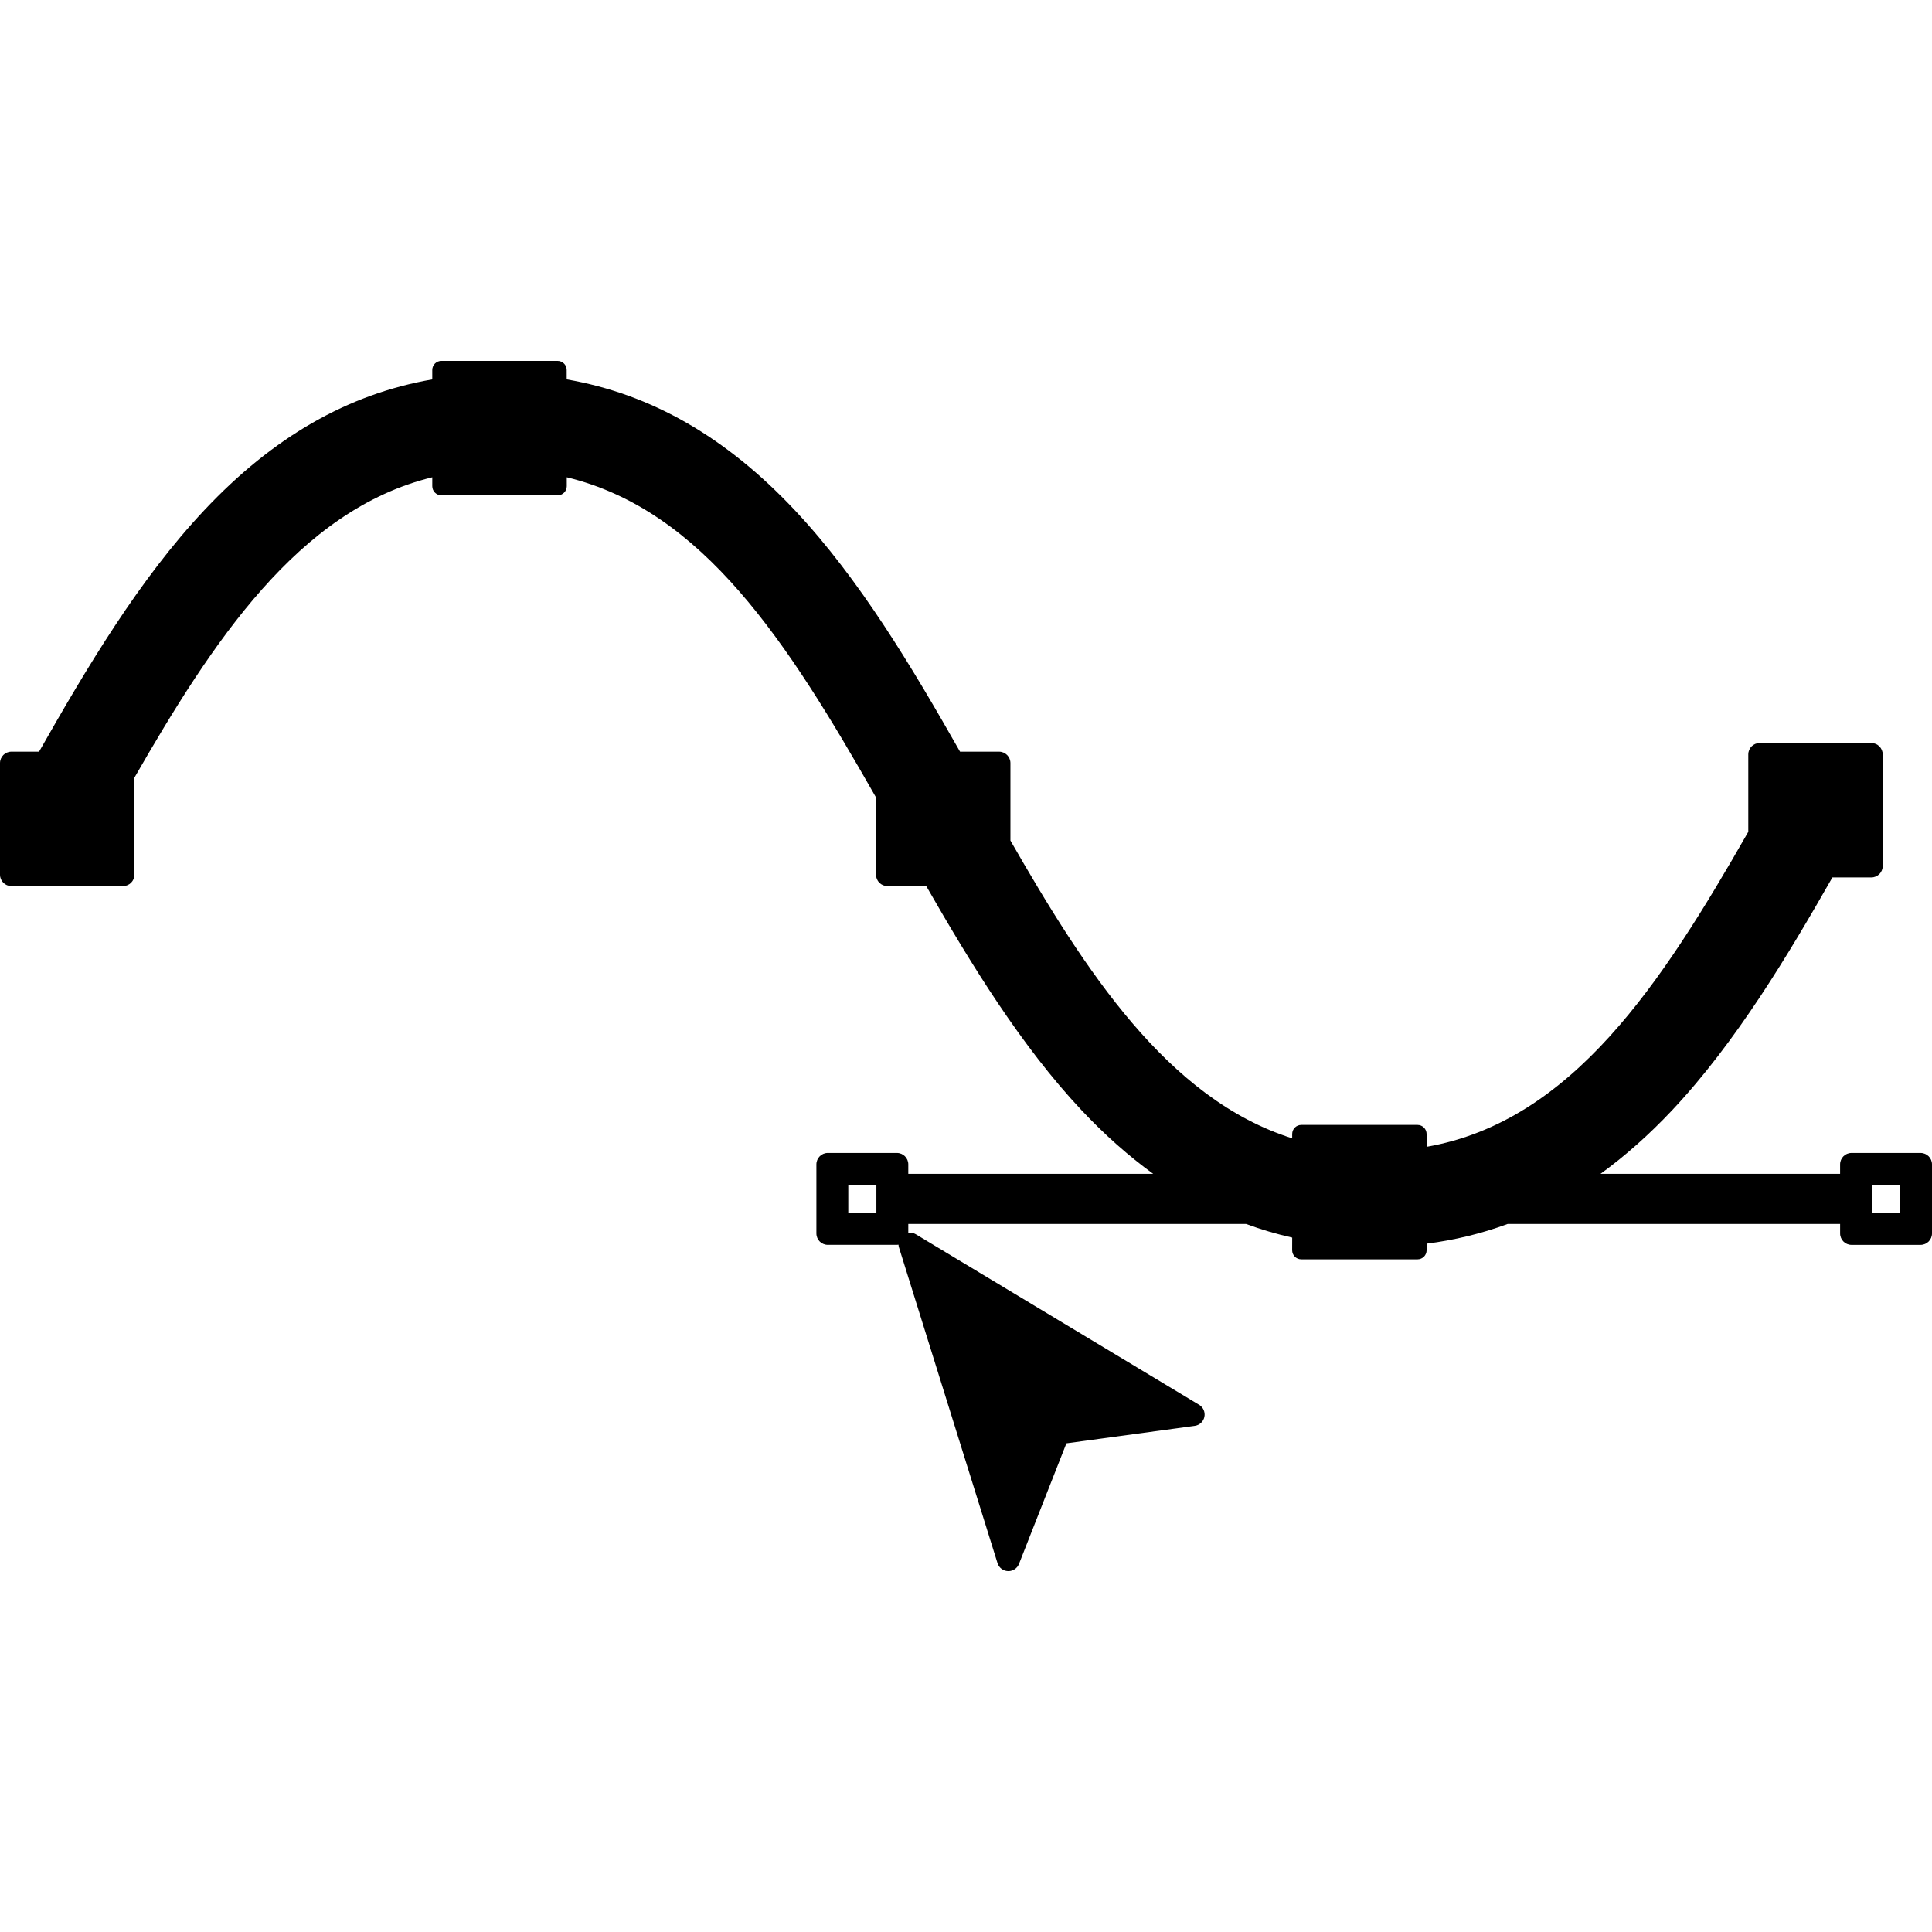 <?xml version="1.0" encoding="iso-8859-1"?>
<!-- Generator: Adobe Illustrator 16.0.0, SVG Export Plug-In . SVG Version: 6.00 Build 0)  -->
<!DOCTYPE svg PUBLIC "-//W3C//DTD SVG 1.1//EN" "http://www.w3.org/Graphics/SVG/1.1/DTD/svg11.dtd">
<svg version="1.1" id="Capa_1" xmlns="http://www.w3.org/2000/svg" xmlns:xlink="http://www.w3.org/1999/xlink" x="0px" y="0px"
	 width="424px" height="424px" viewBox="0 0 424 424" style="enable-background:new 0 0 424 424;" xml:space="preserve">
<g>
	<g>
		<path d="M421.5,253.03h-15.167c-1.381,0-2.5,1.119-2.5,2.5v2.083h-52.586c5.4-3.911,10.685-8.604,15.726-13.962
			c14.066-14.956,25.526-34.189,35.171-51.087h8.54c1.383,0,2.5-1.119,2.5-2.5v-24.5c0-1.381-1.117-2.5-2.5-2.5h-24.5
			c-1.381,0-2.5,1.119-2.5,2.5v16.983c-19.001,33.275-38.72,63.576-70.599,69.134v-2.808c0-1.104-0.896-2-2-2h-25.5
			c-1.104,0-2,0.896-2,2v0.94c-27.375-8.643-45.562-36.988-61.834-65.342v-17.009c0-1.381-1.119-2.5-2.5-2.5h-8.559
			c-10.521-18.509-21.989-37.821-36.253-52.987c-15.133-16.092-31.522-25.487-50.066-28.711l-0.005-2.064c0-1.104-0.896-2-2-2h-25.5
			c-1.104,0-2,0.896-2,2v2.067c-18.539,3.227-34.912,12.622-50.041,28.709c-14.266,15.167-25.734,34.479-36.254,52.987H2.5
			c-1.381,0-2.5,1.119-2.5,2.5v24.5c0,1.381,1.119,2.5,2.5,2.5H27c1.381,0,2.5-1.119,2.5-2.5v-21.299
			c16.933-29.457,35.93-58.759,65.367-65.92v1.955c0,1.104,0.896,2,2,2h25.52c1.104,0,2-0.896,2-2c0,0-0.004-1.885-0.004-1.937
			v-0.022c29.901,7.252,48.445,36.113,67.868,70.271v16.951c0,1.381,1.119,2.5,2.5,2.5h8.524
			c9.905,17.27,20.89,35.159,34.083,49.188c5.041,5.36,10.323,10.052,15.725,13.962h-53.748v-2.083c0-1.381-1.119-2.5-2.5-2.5
			h-15.167c-1.381,0-2.5,1.119-2.5,2.5v15.167c0,1.381,1.119,2.5,2.5,2.5h15.167c0.12,0,0.235-0.021,0.35-0.035
			c0.013,0.195,0.042,0.392,0.102,0.584l21.628,69.3c0.316,1.013,1.236,1.715,2.296,1.754c0.03,0,0.062,0,0.091,0
			c1.024,0,1.949-0.625,2.326-1.584l10.405-26.461l28.173-3.836c1.051-0.144,1.896-0.934,2.111-1.973
			c0.214-1.039-0.251-2.1-1.159-2.646l-62.195-37.438c-0.5-0.301-1.075-0.403-1.628-0.328v-1.918h74.137
			c3.288,1.216,6.688,2.221,10.113,2.99l-0.009,2.771c0,1.104,0.896,2,2,2h25.51c1.104,0,2-0.896,2-2v-1.44
			c6.123-0.771,12.099-2.224,17.773-4.32h72.976v2.084c0,1.381,1.119,2.5,2.5,2.5H421.5c1.381,0,2.5-1.119,2.5-2.5v-15.167
			C424,254.149,422.881,253.03,421.5,253.03z M192.333,266.197h-6.167v-6.167h6.167V266.197L192.333,266.197z M417,266.197h-6.167
			v-6.167H417V266.197z"/>
	</g>
</g>
<g>
</g>
<g>
</g>
<g>
</g>
<g>
</g>
<g>
</g>
<g>
</g>
<g>
</g>
<g>
</g>
<g>
</g>
<g>
</g>
<g>
</g>
<g>
</g>
<g>
</g>
<g>
</g>
<g>
</g>
</svg>
